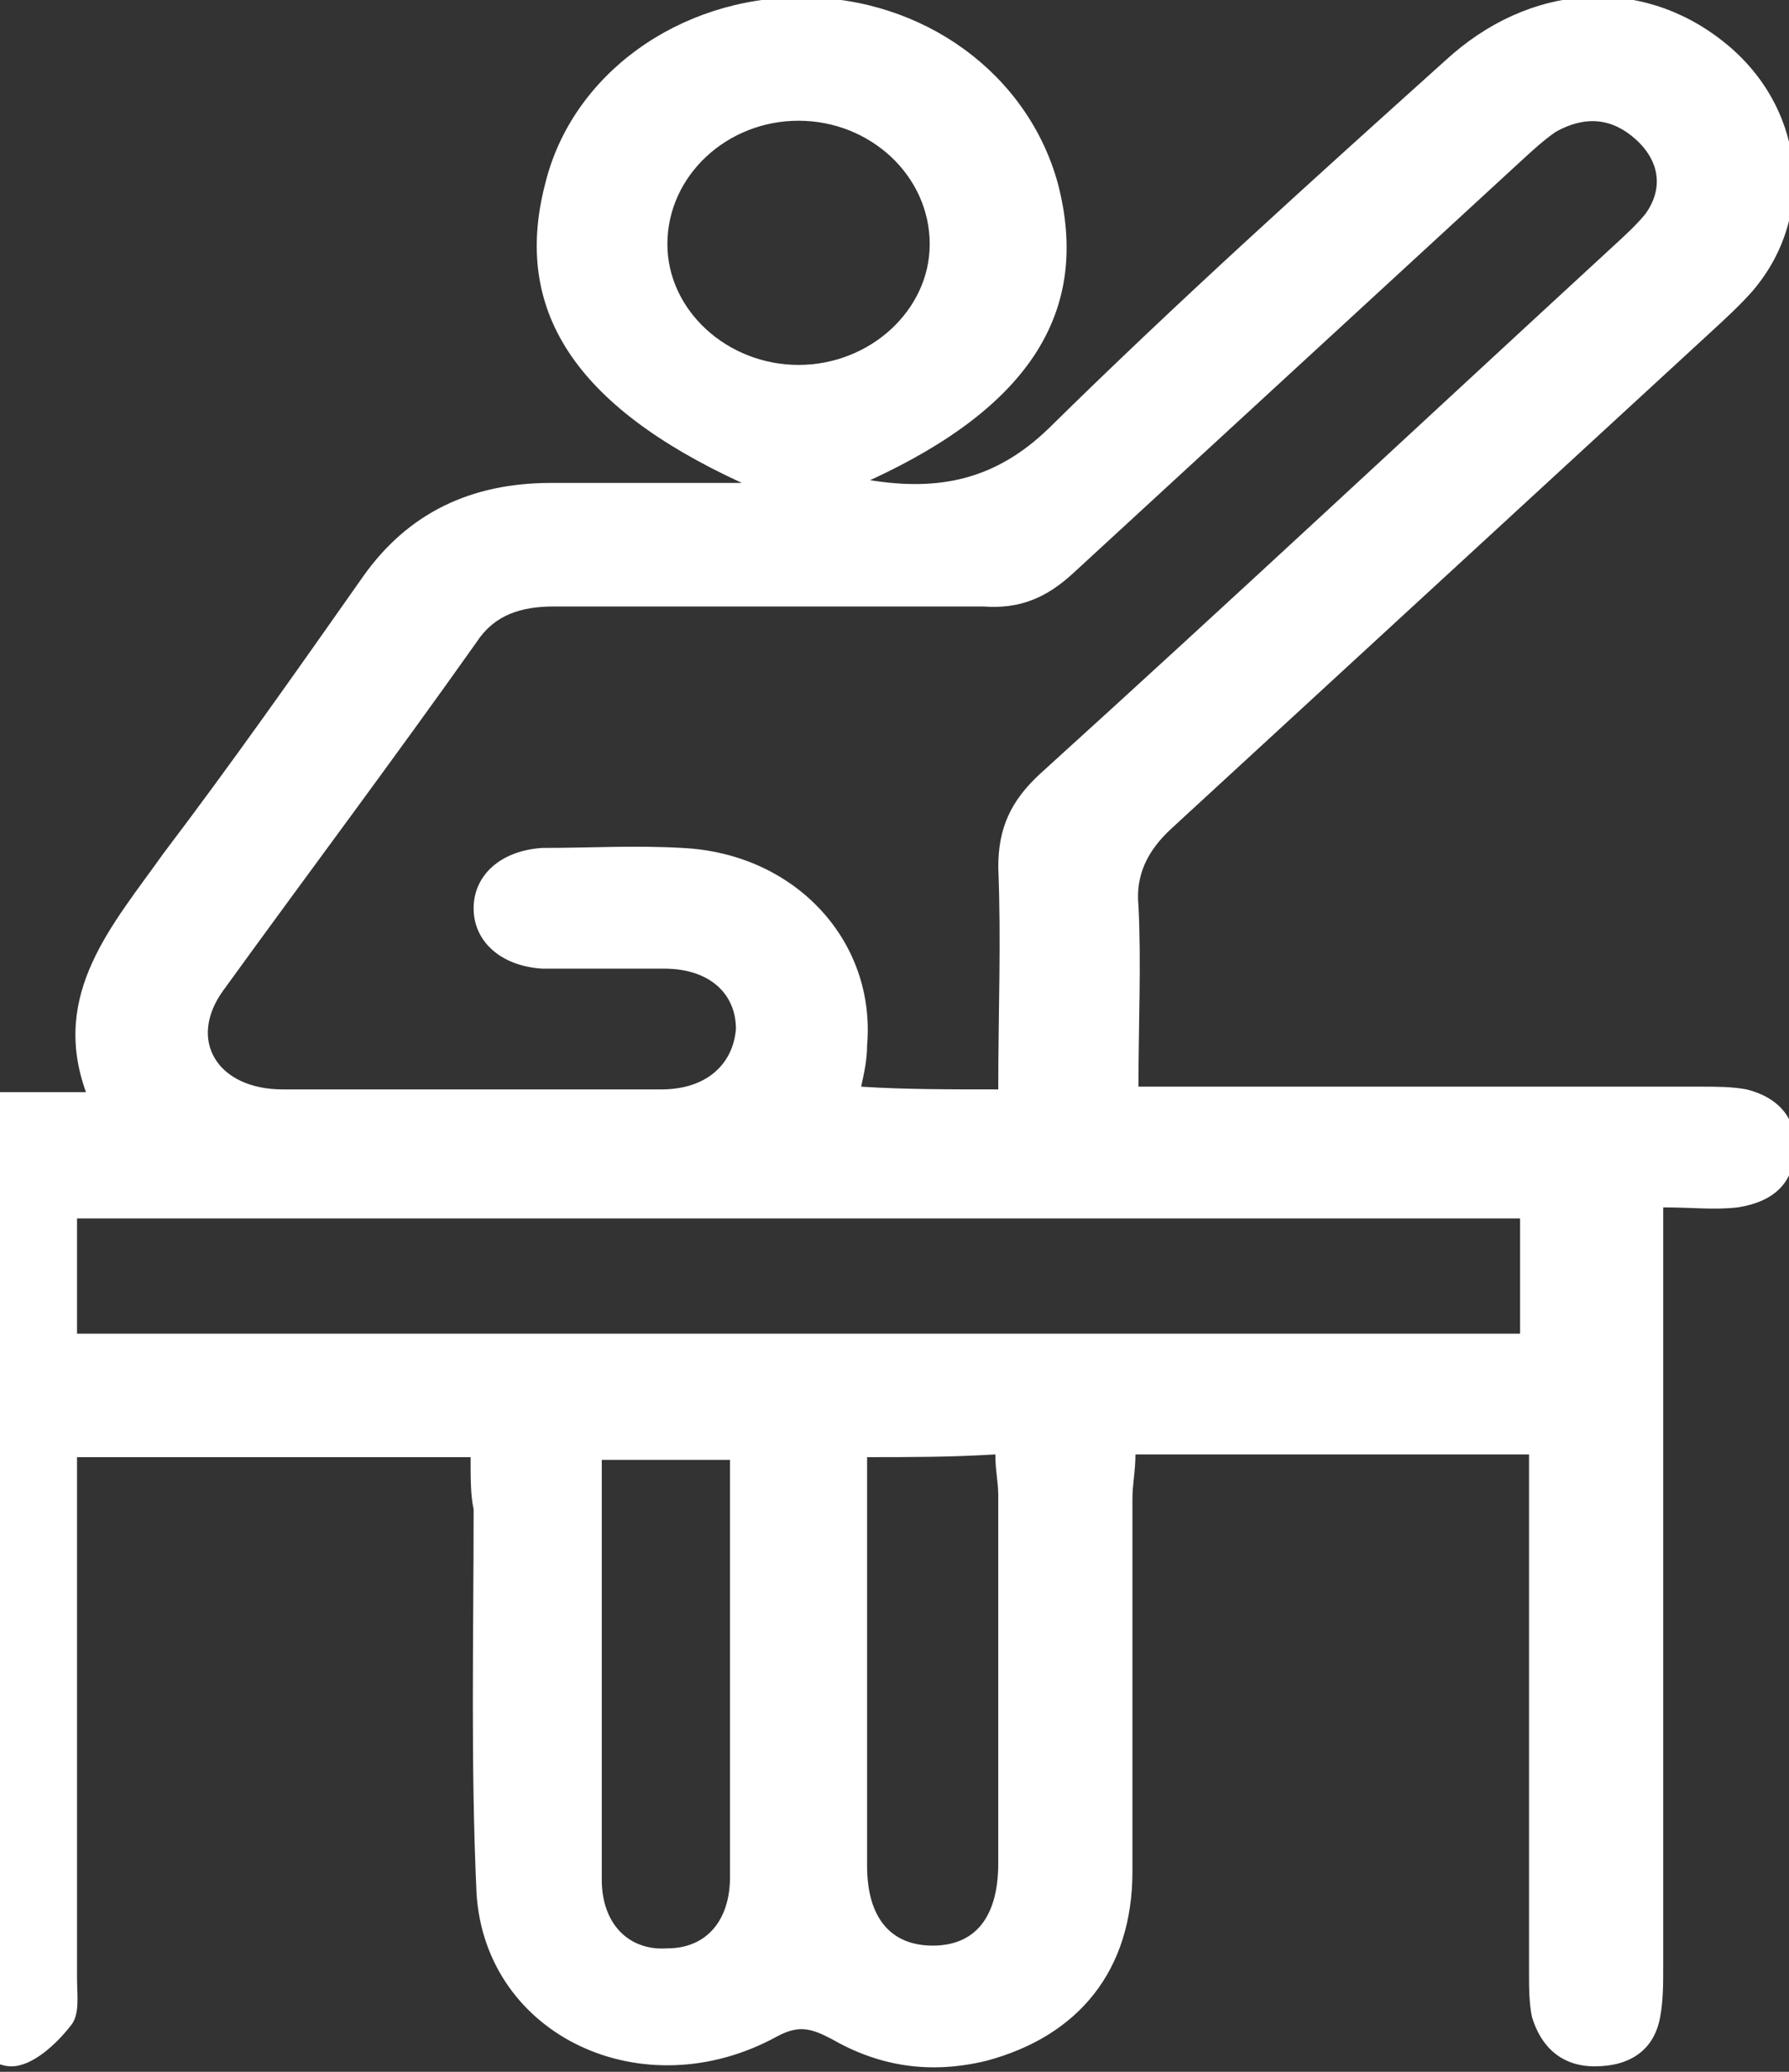 <svg width="19" height="22" viewBox="0 0 19 22" fill="none" xmlns="http://www.w3.org/2000/svg">
<rect x="0" y="0" width="19" height="22" fill="#333333" stroke="none"/>
<g clip-path="url(#clip0_373_2171)">
<path d="M4.998 15.473C3.573 15.473 2.211 15.473 0.818 15.473C0.818 15.648 0.818 15.822 0.818 15.997C0.818 17.658 0.818 19.348 0.818 21.009C0.818 21.184 0.85 21.388 0.755 21.505C0.597 21.709 0.343 21.942 0.122 21.942C-0.1 21.942 -0.353 21.709 -0.512 21.505C-0.607 21.388 -0.575 21.155 -0.575 20.951C-0.575 18.445 -0.575 15.939 -0.575 13.433C-0.575 13.258 -0.575 13.083 -0.575 12.85C-0.828 12.85 -1.018 12.85 -1.24 12.85C-1.715 12.85 -2 12.588 -2 12.238C-2 11.889 -1.715 11.597 -1.272 11.597C-0.575 11.597 0.122 11.597 0.913 11.597C0.533 10.548 1.198 9.82 1.736 9.062C2.465 8.101 3.161 7.11 3.858 6.119C4.333 5.449 4.998 5.128 5.853 5.128C6.486 5.128 7.151 5.128 7.879 5.128C6.106 4.313 5.441 3.293 5.79 1.952C6.074 0.787 7.214 -0.029 8.513 -0.029C9.811 -0.029 10.919 0.787 11.236 1.952C11.584 3.293 10.951 4.313 9.241 5.099C9.969 5.216 10.571 5.099 11.141 4.546C12.502 3.205 13.927 1.923 15.352 0.641C16.239 -0.175 17.41 -0.262 18.297 0.437C19.152 1.107 19.31 2.273 18.614 3.089C18.487 3.234 18.329 3.38 18.17 3.526C16.27 5.274 14.339 7.052 12.439 8.8C12.186 9.033 12.059 9.295 12.091 9.616C12.122 10.228 12.091 10.869 12.091 11.539C12.312 11.539 12.471 11.539 12.629 11.539C14.434 11.539 16.27 11.539 18.075 11.539C18.234 11.539 18.392 11.539 18.55 11.568C18.899 11.656 19.089 11.889 19.057 12.209C19.057 12.559 18.835 12.763 18.455 12.821C18.202 12.85 17.98 12.821 17.664 12.821C17.664 13.054 17.664 13.2 17.664 13.375C17.664 15.881 17.664 18.387 17.664 20.893C17.664 21.067 17.664 21.242 17.632 21.417C17.569 21.767 17.315 21.942 16.936 21.942C16.587 21.942 16.366 21.738 16.27 21.417C16.239 21.271 16.239 21.097 16.239 20.951C16.239 19.29 16.239 17.629 16.239 15.968C16.239 15.793 16.239 15.618 16.239 15.444C14.846 15.444 13.484 15.444 12.059 15.444C12.059 15.618 12.027 15.764 12.027 15.91C12.027 17.221 12.027 18.532 12.027 19.873C12.027 20.922 11.457 21.621 10.476 21.883C9.874 22.029 9.336 21.942 8.829 21.65C8.608 21.534 8.481 21.505 8.259 21.621C6.834 22.408 5.156 21.621 5.061 20.106C4.998 18.736 5.03 17.396 5.03 16.026C4.998 15.881 4.998 15.706 4.998 15.473ZM10.602 11.568C10.602 10.752 10.634 9.995 10.602 9.208C10.602 8.8 10.729 8.509 11.046 8.217C13.072 6.381 15.099 4.487 17.125 2.622C17.252 2.506 17.379 2.389 17.474 2.273C17.664 2.011 17.632 1.719 17.379 1.486C17.125 1.253 16.84 1.224 16.524 1.399C16.397 1.486 16.27 1.603 16.144 1.719C14.561 3.176 12.977 4.633 11.394 6.09C11.109 6.352 10.824 6.469 10.444 6.44C8.924 6.44 7.404 6.44 5.885 6.44C5.536 6.44 5.251 6.527 5.061 6.819C4.175 8.071 3.256 9.295 2.37 10.519C1.99 11.044 2.306 11.568 3.003 11.568C4.333 11.568 5.663 11.568 7.024 11.568C7.499 11.568 7.784 11.306 7.816 10.927C7.816 10.548 7.531 10.286 7.056 10.286C6.613 10.286 6.169 10.286 5.758 10.286C5.315 10.257 5.03 9.995 5.03 9.645C5.03 9.295 5.315 9.033 5.758 9.004C6.264 9.004 6.739 8.975 7.246 9.004C8.449 9.062 9.304 9.995 9.209 11.102C9.209 11.248 9.178 11.393 9.146 11.539C9.589 11.568 10.064 11.568 10.602 11.568ZM0.818 14.162C5.948 14.162 11.046 14.162 16.144 14.162C16.144 13.725 16.144 13.346 16.144 12.938C11.014 12.938 5.916 12.938 0.818 12.938C0.818 13.346 0.818 13.725 0.818 14.162ZM6.391 15.502C6.391 17.017 6.391 18.503 6.391 19.96C6.391 20.427 6.676 20.718 7.088 20.689C7.499 20.689 7.753 20.397 7.753 19.931C7.753 18.824 7.753 17.687 7.753 16.58C7.753 16.23 7.753 15.881 7.753 15.502C7.309 15.502 6.898 15.502 6.391 15.502ZM9.209 15.473C9.209 16.056 9.209 16.609 9.209 17.163C9.209 18.037 9.209 18.94 9.209 19.814C9.209 20.368 9.463 20.66 9.906 20.66C10.349 20.66 10.602 20.368 10.602 19.785V19.756C10.602 18.474 10.602 17.192 10.602 15.881C10.602 15.735 10.571 15.618 10.571 15.444C10.096 15.473 9.684 15.473 9.209 15.473ZM8.481 1.282C7.721 1.282 7.088 1.865 7.088 2.593C7.088 3.293 7.721 3.875 8.481 3.875C9.241 3.875 9.874 3.293 9.874 2.593C9.874 1.865 9.241 1.282 8.481 1.282Z" fill="white"/>
</g>
<defs>
<clipPath id="clip0_373_2171">
<rect width="19" height="22" fill="white"/>
</clipPath>
</defs>
</svg>
